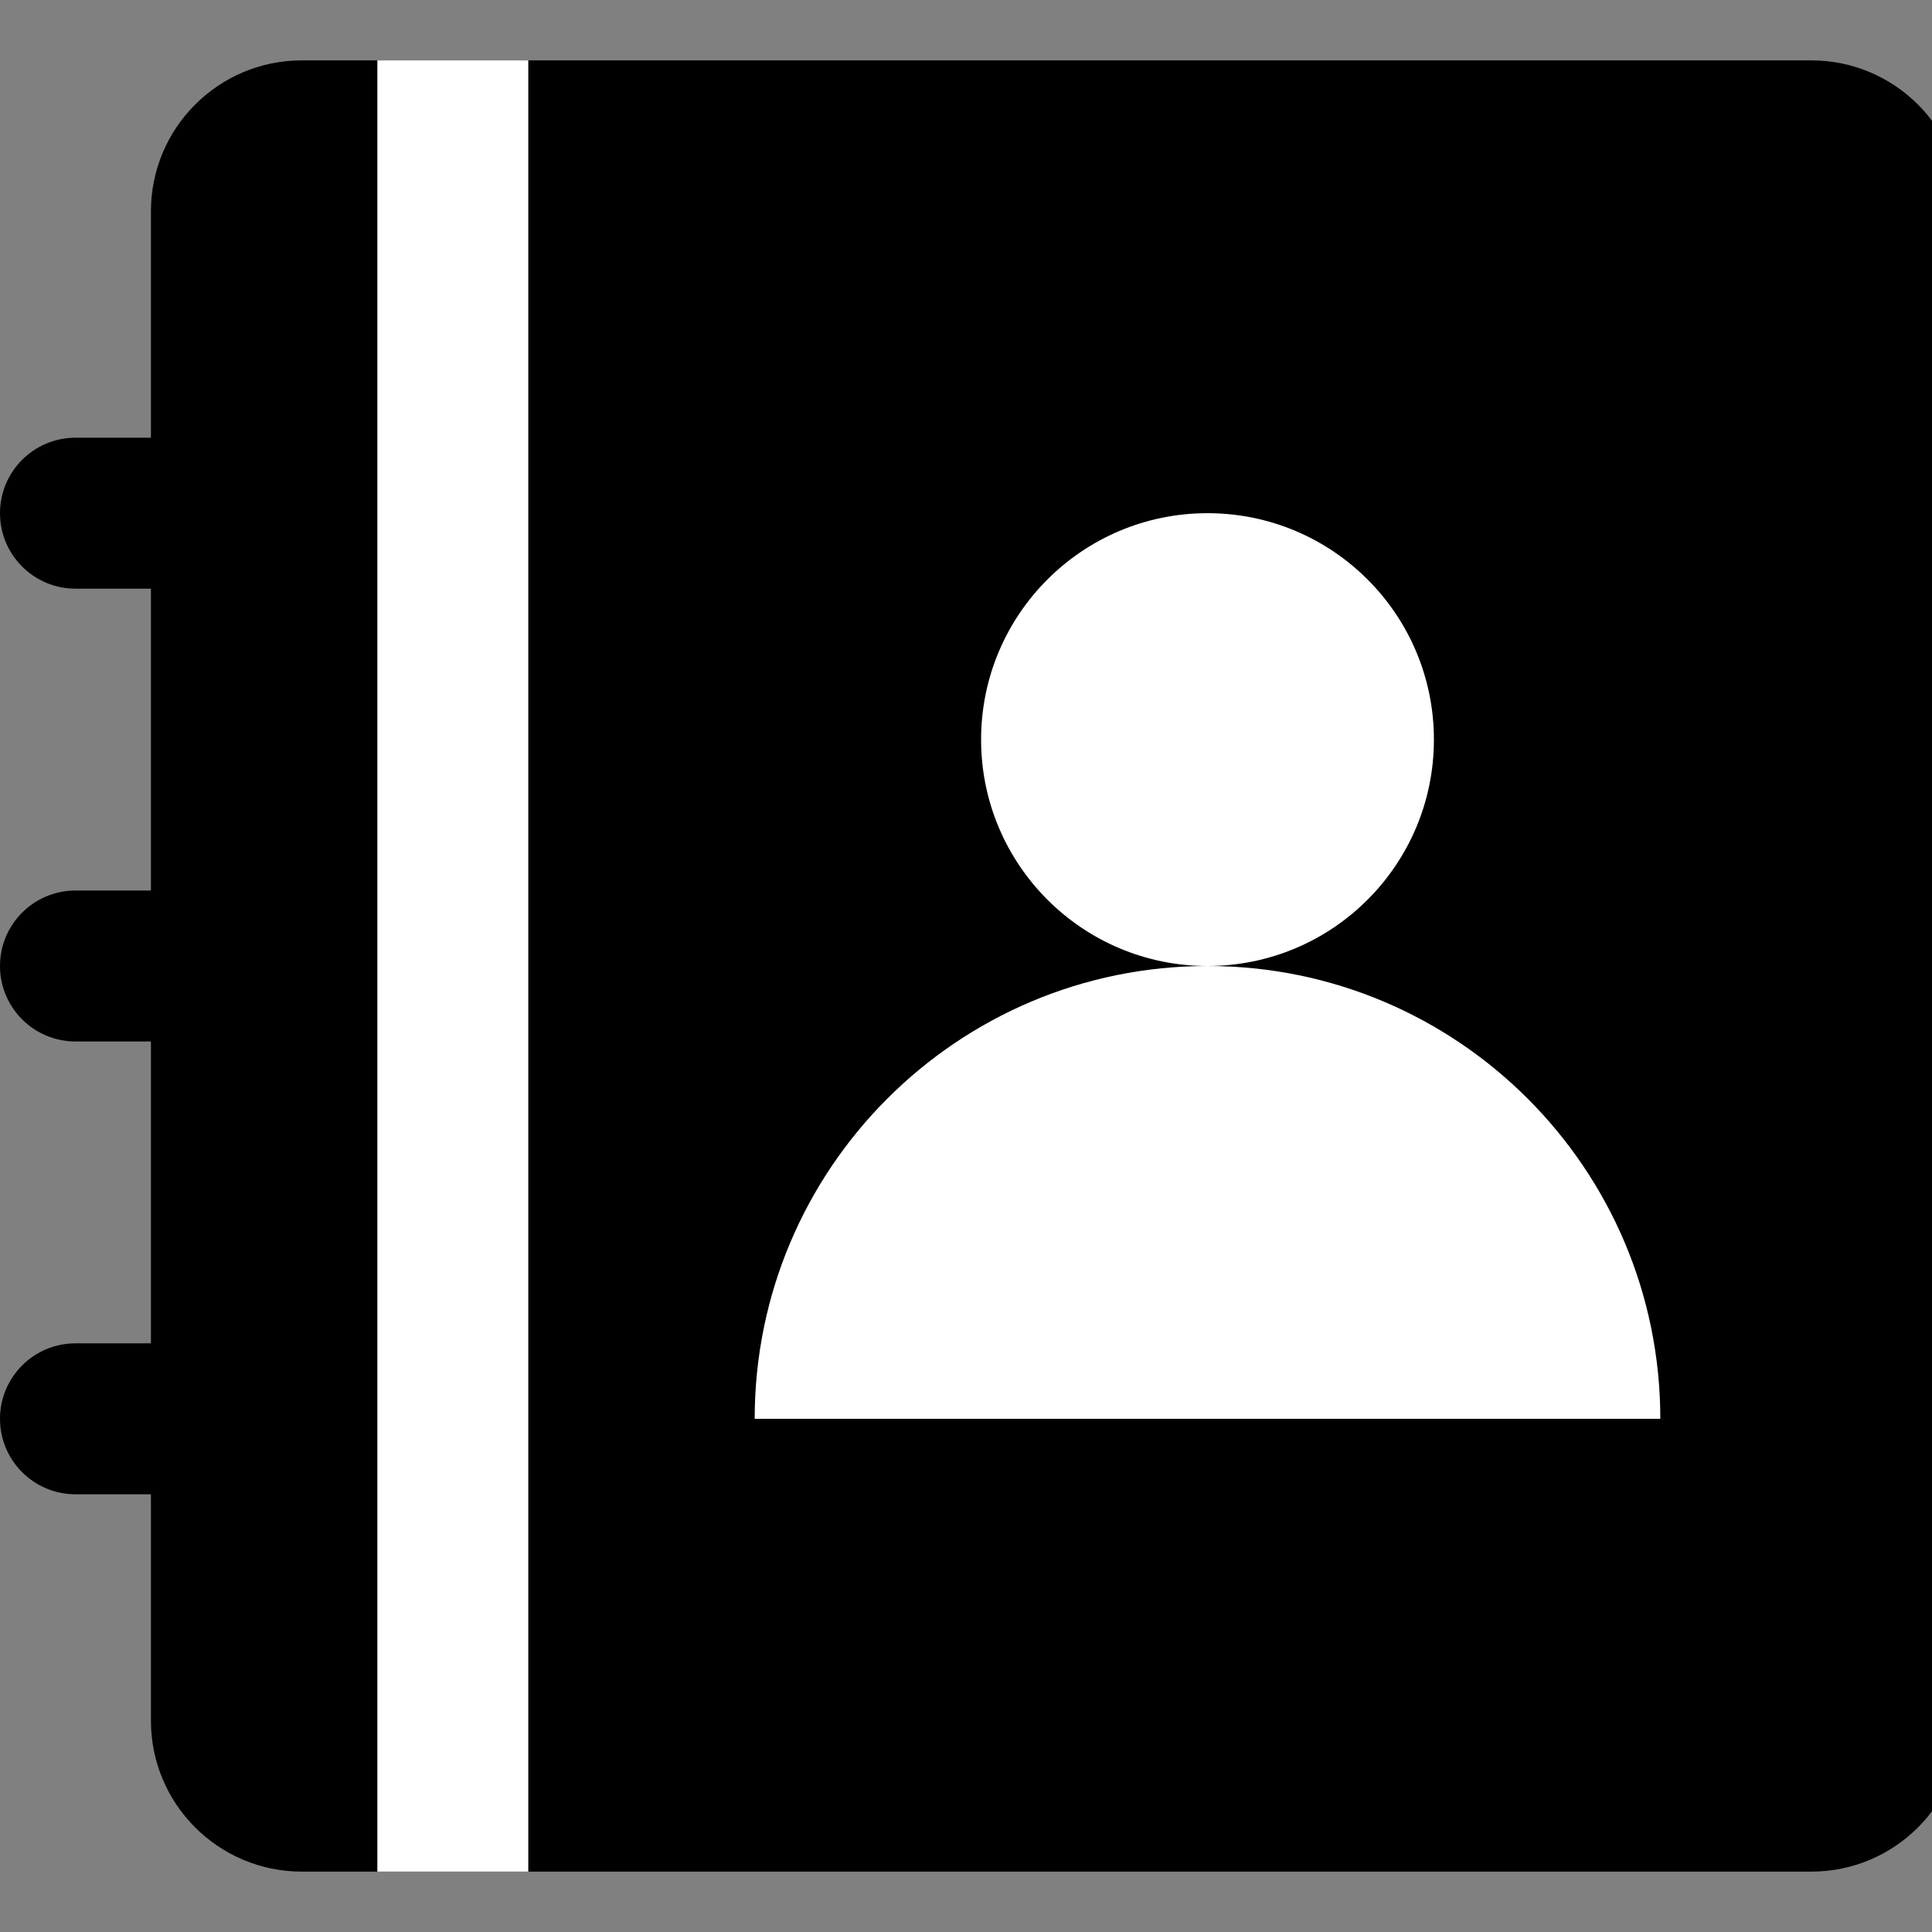 <svg xmlns="http://www.w3.org/2000/svg" xmlns:xlink="http://www.w3.org/1999/xlink" style="isolation:isolate" viewBox="0 0 32 32" width="32" height="32"><rect x="0" y="0" width="32" height="32" fill="#808080" stroke="none"/><g clip-path="url(#_clipPath_fqvRYN2FSmLetiv8UiEcVd3TqkjAMWFB)"><path d=" M 2.5 24.75 L 1.25 24.75 C 0.56 24.75 0 24.19 0 23.5 C 0 22.81 0.56 22.25 1.25 22.25 L 2.5 22.25 L 2.5 17.25 L 1.25 17.25 C 0.56 17.25 0 16.69 0 16 C 0 15.31 0.56 14.75 1.25 14.75 L 2.5 14.75 L 2.5 9.75 L 1.25 9.75 C 0.56 9.75 0 9.19 0 8.5 C 0 7.81 0.56 7.25 1.25 7.25 L 2.5 7.25 L 2.5 3.5 C 2.5 2.119 3.619 1 5 1 L 30 1 C 31.381 1 32.5 2.119 32.5 3.5 L 32.5 28.5 C 32.5 29.881 31.381 31 30 31 L 5 31 C 3.619 31 2.5 29.881 2.5 28.5 L 2.5 24.75 L 2.5 24.75 Z " fill-rule="evenodd"/><path d=" M 27.5 23.5 C 27.5 19.358 24.142 16 20 16 C 15.858 16 12.5 19.358 12.5 23.5 L 27.5 23.5 L 27.5 23.5 Z " fill-rule="evenodd" fill="rgb(255,255,255)"/><circle vector-effect="non-scaling-stroke" cx="20" cy="12.25" r="3.75" fill="rgb(255,255,255)"/><rect x="6.25" y="1" width="2.5" height="30" transform="matrix(1,0,0,1,0,0)" fill="rgb(255,255,255)"/></g></svg>
